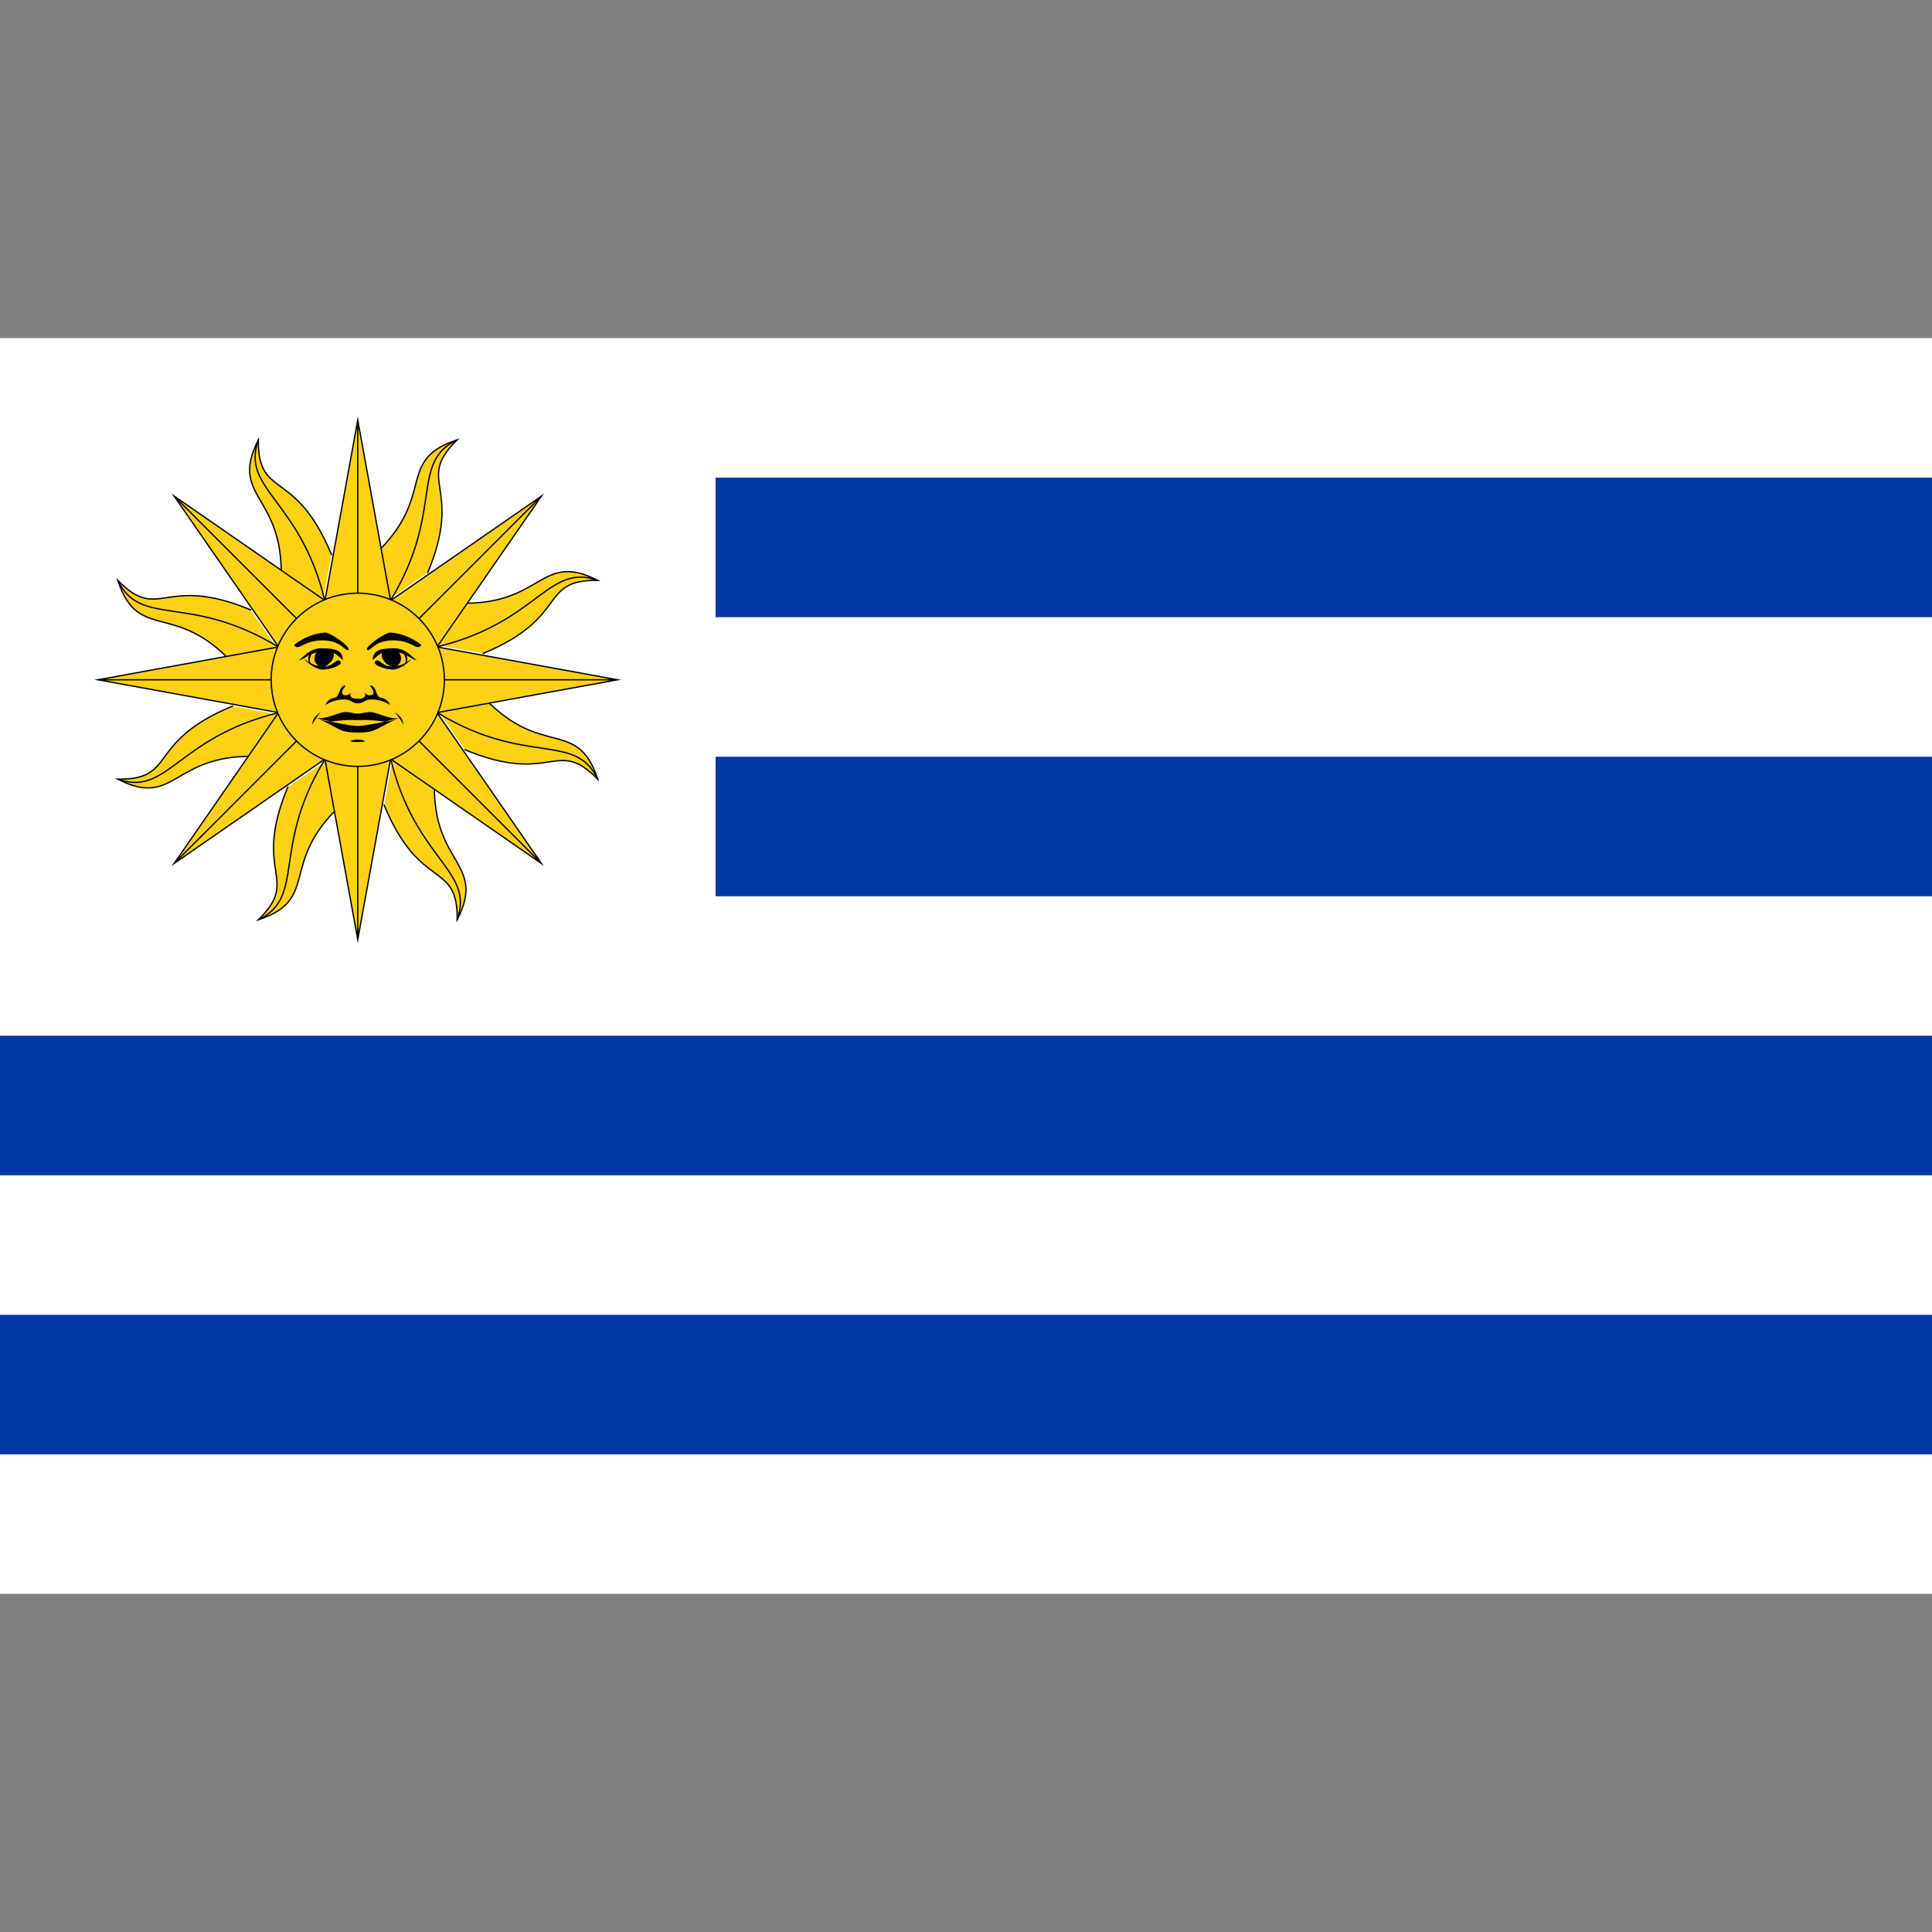 <svg xmlns="http://www.w3.org/2000/svg" viewBox="0 0 40 40"><rect x="0" y="0" width="40" height="40" fill="#808080" stroke="none"/><g id="EA45_flag_uruguay"><rect y="7" width="40" height="26" fill="#fff" /><rect x="14.815" y="9.889" width="25.185" height="2.889" fill="#0038a8" /><rect x="14.815" y="15.667" width="25.185" height="2.889" fill="#0038a8" /><rect y="21.444" width="40" height="2.889" fill="#0038a8" /><rect y="27.222" width="40" height="2.889" fill="#0038a8" /><path d="M7.072,15.523l.49.732c-2.015,1.458-.785,2.321-2.213,2.788.888-.867-.14-.94.609-2.747" fill="#fcd116" stroke="#000" stroke-linecap="square" stroke-miterlimit="20" stroke-width="0.027" /><path d="M6.721,15.73c-1.112,1.833-.383,2.84-1.372,3.312" fill="none" stroke="#000" stroke-miterlimit="20" stroke-width="0.027" /><path d="M7.407,14.074h.978l-.978,5.378-.978-5.378h.978v5.378" fill="#fcd116" stroke="#000" stroke-miterlimit="20" stroke-width="0.027" /><path d="M6.146,14.861l-.171.865c-2.456-.394-2.196,1.086-3.536.406,1.241.015.566-.763,2.372-1.512" fill="#fcd116" stroke="#000" stroke-linecap="square" stroke-miterlimit="20" stroke-width="0.027" /><path d="M5.751,14.76c-2.082.51-2.279,1.738-3.312,1.372" fill="none" stroke="#000" stroke-miterlimit="20" stroke-width="0.027" /><path d="M7.407,14.074l.691.691L3.605,17.877,6.716,13.383l.691.691L3.605,17.877" fill="#fcd116" stroke="#000" stroke-miterlimit="20" stroke-width="0.027" /><path d="M5.959,13.739l-.732.49c-1.458-2.015-2.321-.785-2.788-2.213.867.888.94-.14,2.747.609" fill="#fcd116" stroke="#000" stroke-linecap="square" stroke-miterlimit="20" stroke-width="0.027" /><path d="M5.751,13.388c-1.833-1.112-2.84-.383-3.312-1.372" fill="none" stroke="#000" stroke-miterlimit="20" stroke-width="0.027" /><path d="M7.407,14.074v.978l-5.378-.978,5.378-.978v.978H2.03" fill="#fcd116" stroke="#000" stroke-miterlimit="20" stroke-width="0.027" /><path d="M6.62,12.813l-.865-.171c.394-2.456-1.086-2.196-.406-3.536-.015,1.241.763.566,1.512,2.372" fill="#fcd116" stroke="#000" stroke-linecap="square" stroke-miterlimit="20" stroke-width="0.027" /><path d="M6.721,12.418c-.51-2.082-1.738-2.279-1.372-3.312" fill="none" stroke="#000" stroke-miterlimit="20" stroke-width="0.027" /><path d="M7.407,14.074l-.691.691L3.605,10.271,8.099,13.383l-.691.691L3.605,10.271" fill="#fcd116" stroke="#000" stroke-miterlimit="20" stroke-width="0.027" /><path d="M7.743,12.626l-.49-.732c2.015-1.458.785-2.321,2.213-2.788-.888.867.14.94-.609,2.747" fill="#fcd116" stroke="#000" stroke-linecap="square" stroke-miterlimit="20" stroke-width="0.027" /><path d="M8.093,12.418c1.112-1.833.383-2.84,1.372-3.312" fill="none" stroke="#000" stroke-miterlimit="20" stroke-width="0.027" /><path d="M7.407,14.074H6.43L7.407,8.696l.978,5.378H7.407V8.696" fill="#fcd116" stroke="#000" stroke-miterlimit="20" stroke-width="0.027" /><path d="M8.669,13.287l.171-.865c2.456.394,2.196-1.086,3.536-.406-1.241-.015-.566.763-2.372,1.512" fill="#fcd116" stroke="#000" stroke-linecap="square" stroke-miterlimit="20" stroke-width="0.027" /><path d="M9.064,13.388c2.082-.51,2.279-1.738,3.312-1.372" fill="none" stroke="#000" stroke-miterlimit="20" stroke-width="0.027" /><path d="M7.407,14.074l-.691-.691,4.494-3.111L8.099,14.765l-.691-.691,3.803-3.803" fill="#fcd116" stroke="#000" stroke-miterlimit="20" stroke-width="0.027" /><path d="M8.856,14.41l.732-.49c1.458,2.015,2.321.785,2.788,2.213-.867-.888-.94.14-2.747-.609" fill="#fcd116" stroke="#000" stroke-linecap="square" stroke-miterlimit="20" stroke-width="0.027" /><path d="M9.064,14.76c1.833,1.112,2.84.383,3.312,1.372" fill="none" stroke="#000" stroke-miterlimit="20" stroke-width="0.027" /><path d="M7.407,14.074V13.096l5.378.978-5.378.978v-.978h5.378" fill="#fcd116" stroke="#000" stroke-miterlimit="20" stroke-width="0.027" /><path d="M8.195,15.336l.865.171c-.394,2.456,1.086,2.196.406,3.536.015-1.241-.763-.566-1.512-2.372" fill="#fcd116" stroke="#000" stroke-linecap="square" stroke-miterlimit="20" stroke-width="0.027" /><path d="M8.093,15.73c.51,2.082,1.738,2.279,1.372,3.312" fill="none" stroke="#000" stroke-miterlimit="20" stroke-width="0.027" /><path d="M7.407,14.074l.691-.691,3.111,4.494L6.716,14.765l.691-.691,3.803,3.803" fill="#fcd116" stroke="#000" stroke-miterlimit="20" stroke-width="0.027" /><circle cx="7.407" cy="14.074" r="1.793" fill="#fcd116" stroke="#000" stroke-miterlimit="20" stroke-width="0.027" /><g id="right"><path d="M8.727,13.357c-.114.13-.179-.098-.587-.098s-.473.244-.538.196.342-.342.473-.359a1.151,1.151,0,0,1,.652.261m-.473.147a.188.188,0,0,1-.098.31c-.114,0-.326-.196-.228-.326" /><path d="M7.717,13.65c.016-.196.179-.228.44-.228s.375.196.473.244c-.114,0-.212-.163-.473-.163s-.261,0-.44.163m.049.033c.065-.098.147.098.326.098a.595.595,0,0,0,.391-.13c.114-.081-.163.196-.342.196s-.424-.098-.375-.163" /><path d="M8.32,13.797a.163.163,0,0,0,0-.31c.033.033.163.196,0,.31m-.913.978c.098,0,.13-.033.261-.033s.44.179.619.114c-.375.147-.228.049-.88.049H7.326m1.027.098a1.9,1.9,0,0,0-.179-.261c.13.098.163.147.179.261m-.945.163c.407,0,.342-.081.88-.31a5.265,5.265,0,0,1-.88.179H7.326m.081-.473c.114,0,.147-.081.277-.081a.738.738,0,0,1,.391.114.233.233,0,0,0-.179-.147c-.13-.016-.081-.228-.228-.261,0,.065.049.049.065.147,0,.081-.147.081-.179,0,.033.13-.065.13-.147.13" /></g><g id="right-2" data-name="right"><path d="M6.087,13.357c.114.13.179-.098.587-.098s.473.244.538.196-.342-.342-.473-.359a1.151,1.151,0,0,0-.652.261M6.56,13.504a.188.188,0,0,0,.098.31c.114,0,.326-.196.228-.326" /><path d="M7.098,13.65c-.016-.196-.179-.228-.44-.228s-.375.196-.473.244c.114,0,.212-.163.473-.163s.261,0,.44.163m-.049.033c-.065-.098-.147.098-.326.098a.595.595,0,0,1-.391-.13c-.114-.081.163.196.342.196s.424-.098.375-.163" /><path d="M6.495,13.797a.163.163,0,0,1,0-.31c-.033.033-.163.196,0,.31m.913.978c-.098,0-.13-.033-.261-.033s-.44.179-.619.114c.375.147.228.049.88.049h.081M6.462,15.003a1.901,1.901,0,0,1,.179-.261c-.13.098-.163.147-.179.261m.945.163c-.407,0-.342-.081-.88-.31a5.264,5.264,0,0,0,.88.179h.081m-.081-.473c-.114,0-.147-.081-.277-.081a.738.738,0,0,0-.391.114.233.233,0,0,1,.179-.147c.13-.016.081-.228.228-.261,0,.065-.049.049-.065.147,0,.081.147.081.179,0-.033.13.065.13.147.13" /></g><path d="M7.407,15.313c-.081,0-.293.049,0,.049s.081-.049,0-.049" /></g></svg>